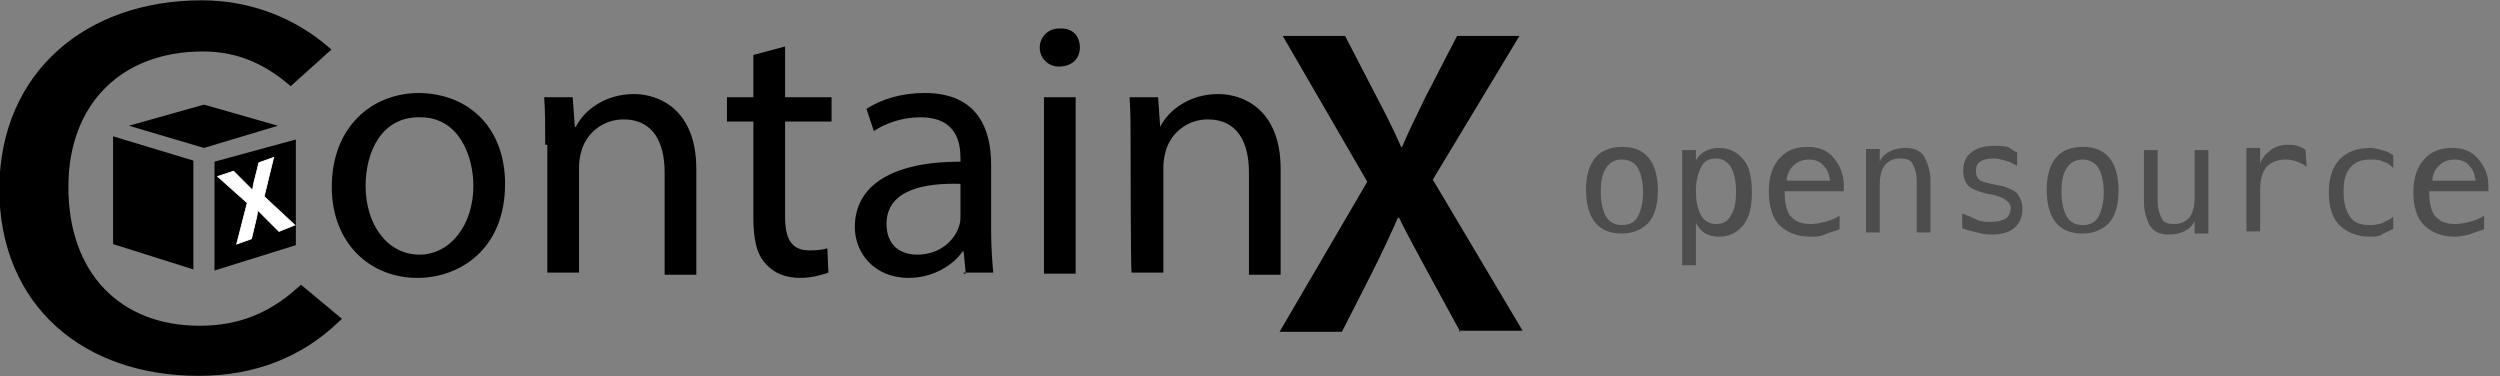 <?xml version="1.0" encoding="utf-8"?>
<!-- Generator: Adobe Illustrator 18.0.0, SVG Export Plug-In . SVG Version: 6.00 Build 0)  -->
<!DOCTYPE svg PUBLIC "-//W3C//DTD SVG 1.1//EN" "http://www.w3.org/Graphics/SVG/1.1/DTD/svg11.dtd">
<svg version="1.1" id="Layer_1" xmlns="http://www.w3.org/2000/svg" xmlns:xlink="http://www.w3.org/1999/xlink" x="0px" y="0px"
	 viewBox="62.9 2.1 236.6 35.6" enable-background="new 62.9 2.1 236.6 35.6" xml:space="preserve">
<rect x="62.9" y="2.1" width="236.6" height="35.6" fill="#808080" stroke="none"/>
<g>
	<path stroke="#000000" stroke-width="1.14" stroke-miterlimit="10" d="M82,2.7c5,0,8.9,2,11.4,4.1l-3,2.7
		c-2.2-1.8-4.8-3.1-8.3-3.1c-8,0-13.3,5.2-13.3,13.4c0,8.4,5.1,13.7,13,13.7c3.9,0,6.9-1.3,9.6-3.7l3,2.5c-3.2,3-7.4,4.8-12.7,4.8
		c-10.5,0-18.3-6.3-18.3-17.2C63.5,9.2,71.4,2.7,82,2.7z"/>
</g>
<g>
	<path id="AWS" d="M73.6,15l7.6,2.3v10.3l-7.6-2.4 M83.2,27.7l7.7-2.4v-10l-7.7,2.1 M82.2,16.1l7-2.1l-7-2l-7.1,2"/>
</g>
<g>
	<path fill="#FFFFFF" stroke="#FFFFFF" stroke-width="7.708617e-02" stroke-miterlimit="10" d="M86.3,21.3l-2.8-2.5l1.5-0.5l1.5,1.5
		l0.3,0.3l0.1-0.6l0.5-2l1.4-0.5l-0.9,3.7l2.9,2.7L89.3,24l-1.5-1.5L87.3,22l-0.1,0.6l-0.5,2.1l-1.4,0.5L86.3,21.3z"/>
</g>
<g>
	<path d="M110.7,19.5c0,6.2-4.3,8.9-8.3,8.9c-4.5,0-8.1-3.3-8.1-8.6c0-5.6,3.7-8.9,8.3-8.9C107.5,11,110.7,14.4,110.7,19.5z
		 M97.5,19.7c0,3.7,2.1,6.5,5.1,6.5c2.9,0,5.1-2.8,5.1-6.5c0-2.9-1.4-6.5-5-6.5C99,13.1,97.5,16.5,97.5,19.7z"/>
	<path d="M114.5,15.8c0-1.7,0-3.1-0.1-4.5h2.7l0.2,2.8h0.1c0.8-1.6,2.8-3.1,5.5-3.1c2.3,0,5.9,1.4,5.9,7.1v10h-3v-9.7
		c0-2.7-1-5-3.9-5c-2,0-3.6,1.4-4,3.1c-0.1,0.3-0.2,0.9-0.2,1.4v10h-3V15.8H114.5z"/>
	<path d="M137.2,6.5v4.8h4.4v2.3h-4.4v9c0,2.1,0.6,3.2,2.3,3.2c0.8,0,1.4-0.1,1.7-0.2l0.1,2.3c-0.6,0.2-1.5,0.5-2.7,0.5
		c-1.4,0-2.5-0.5-3.2-1.3c-0.9-0.9-1.2-2.4-1.2-4.4v-9.1h-2.5v-2.3h2.5v-4L137.2,6.5z"/>
	<path d="M154.3,28l-0.2-2.1h-0.1c-0.9,1.3-2.8,2.5-5.1,2.5c-3.3,0-5.1-2.4-5.1-4.8c0-4,3.6-6.2,10-6.2v-0.3c0-1.4-0.3-3.9-3.8-3.9
		c-1.6,0-3.2,0.5-4.4,1.3l-0.7-2.1c1.4-0.9,3.3-1.5,5.5-1.5c5.1,0,6.3,3.5,6.3,6.8v6.2c0,1.5,0.1,2.9,0.2,4h-2.8V28z M153.8,19.5
		c-3.3-0.1-7,0.5-7,3.8c0,2,1.3,2.9,2.9,2.9c2.2,0,3.6-1.4,4-2.8c0.1-0.3,0.1-0.7,0.1-0.9V19.5z"/>
	<path d="M165.1,6.6c0,1-0.7,1.8-2,1.8c-1,0-1.8-0.8-1.8-1.8s0.8-1.8,1.8-1.8C164.4,4.7,165.1,5.5,165.1,6.6z M161.7,28V11.3h3V28
		H161.7z"/>
	<path d="M169.9,15.8c0-1.7,0-3.1-0.1-4.5h2.7l0.2,2.8l0,0c0.8-1.6,2.8-3.1,5.5-3.1c2.3,0,5.9,1.4,5.9,7.1v10h-3v-9.7
		c0-2.7-1-5-3.9-5c-2,0-3.6,1.4-4,3.1c-0.1,0.3-0.2,0.9-0.2,1.4v10h-3C169.9,28,169.9,15.8,169.9,15.8z"/>
</g>
<g>
	<path fill="#4D4D4D" d="M216.4,16c1.1,0,1.9,0.3,2.5,1c0.6,0.7,0.9,1.8,0.9,3.1c0,1.4-0.3,2.4-0.9,3.1c-0.6,0.6-1.4,1-2.5,1
		c-1.1,0-1.9-0.3-2.5-1c-0.6-0.7-0.9-1.8-0.9-3.1c0-1.4,0.3-2.4,0.9-3.1C214.4,16.4,215.3,16,216.4,16z M216.4,17.2
		c-0.6,0-1.1,0.2-1.5,0.8c-0.4,0.6-0.5,1.3-0.5,2.3s0.2,1.8,0.5,2.3s0.8,0.8,1.5,0.8c0.6,0,1.2-0.2,1.5-0.8c0.3-0.6,0.5-1.3,0.5-2.3
		c0-1-0.2-1.8-0.5-2.3C217.6,17.5,217.1,17.2,216.4,17.2z"/>
	<path fill="#4D4D4D" d="M223.4,23.2v4h-1.3V16.3h1.3v1c0.2-0.4,0.5-0.7,0.9-0.9c0.4-0.2,0.8-0.3,1.3-0.3c1,0,1.7,0.4,2.3,1.1
		c0.6,0.7,0.8,1.8,0.8,3.1s-0.2,2.3-0.8,3.1c-0.6,0.7-1.3,1.1-2.3,1.1c-0.5,0-0.9-0.1-1.3-0.3C223.8,23.9,223.6,23.5,223.4,23.2z
		 M227.2,20.2c0-1-0.2-1.8-0.5-2.3c-0.3-0.5-0.8-0.8-1.4-0.8s-1.1,0.2-1.4,0.8c-0.3,0.6-0.5,1.3-0.5,2.3s0.2,1.8,0.5,2.3
		c0.3,0.5,0.8,0.8,1.4,0.8s1.1-0.2,1.4-0.8C227.1,21.9,227.2,21.2,227.2,20.2z"/>
	<path fill="#4D4D4D" d="M237.4,19.6v0.6h-5.6v0.1c0,1,0.2,1.9,0.6,2.3c0.5,0.5,1,0.7,1.9,0.7c0.4,0,0.9-0.1,1.3-0.2
		c0.4-0.1,1-0.3,1.4-0.6v1.3c-0.5,0.2-1,0.3-1.4,0.5c-0.5,0.2-0.9,0.2-1.4,0.2c-1.2,0-2.2-0.4-2.9-1.1c-0.7-0.7-1-1.9-1-3.2
		s0.3-2.3,1-3.1c0.7-0.8,1.6-1.1,2.7-1.1c1,0,1.8,0.3,2.4,1S237.4,18.6,237.4,19.6z M236.1,19.2c-0.1-0.6-0.2-1-0.6-1.4
		c-0.3-0.4-0.8-0.6-1.4-0.6s-1.1,0.2-1.5,0.6c-0.4,0.4-0.6,0.9-0.6,1.4H236.1z"/>
	<path fill="#4D4D4D" d="M245.6,19.2v4.9h-1.3v-4.9c0-0.7-0.2-1.2-0.4-1.6c-0.2-0.4-0.6-0.5-1.2-0.5c-0.6,0-1,0.2-1.4,0.6
		c-0.3,0.4-0.5,1-0.5,1.9v4.5h-1.3v-7.9h1.3v1.2c0.2-0.5,0.6-0.8,1-1c0.4-0.2,0.9-0.3,1.4-0.3c0.8,0,1.4,0.2,1.8,0.8
		C245.3,17.5,245.6,18.2,245.6,19.2z"/>
	<path fill="#4D4D4D" d="M253.8,16.5v1.3c-0.4-0.2-0.7-0.4-1.1-0.5c-0.4-0.1-0.7-0.2-1.1-0.2c-0.6,0-1,0.1-1.3,0.3
		c-0.3,0.2-0.4,0.5-0.4,0.9c0,0.3,0.1,0.6,0.3,0.8c0.2,0.2,0.7,0.3,1.6,0.5l0.6,0.1c0.6,0.2,1.1,0.4,1.4,0.7
		c0.3,0.4,0.5,0.9,0.5,1.4c0,0.8-0.2,1.4-0.8,1.9s-1.4,0.6-2.3,0.6c-0.4,0-0.8-0.1-1.2-0.2c-0.4-0.1-0.9-0.2-1.4-0.4v-1.4
		c0.5,0.2,1,0.4,1.4,0.6c0.4,0.2,0.9,0.2,1.3,0.2c0.6,0,1-0.1,1.4-0.3c0.3-0.2,0.5-0.6,0.5-1c0-0.6-0.6-1-1.8-1.3h-0.1l-0.5-0.1
		c-0.7-0.2-1.3-0.4-1.6-0.7c-0.3-0.3-0.5-0.8-0.5-1.4c0-0.7,0.2-1.4,0.8-1.8c0.5-0.4,1.2-0.6,2.2-0.6c0.4,0,0.8,0,1.2,0.1
		C253.2,16.1,253.4,16.4,253.8,16.5z"/>
	<path fill="#4D4D4D" d="M260,16c1.1,0,1.9,0.3,2.5,1s0.9,1.8,0.9,3.1c0,1.4-0.3,2.4-0.9,3.1c-0.6,0.6-1.4,1-2.5,1
		c-1.1,0-1.9-0.3-2.5-1c-0.6-0.7-0.9-1.8-0.9-3.1c0-1.4,0.3-2.4,0.9-3.1C258,16.4,258.8,16,260,16z M260,17.2
		c-0.6,0-1.1,0.2-1.5,0.8c-0.4,0.6-0.5,1.3-0.5,2.3s0.2,1.8,0.5,2.3c0.3,0.5,0.8,0.8,1.5,0.8c0.6,0,1.2-0.2,1.5-0.8
		c0.3-0.6,0.5-1.3,0.5-2.3c0-1-0.2-1.8-0.5-2.3C261.2,17.5,260.6,17.2,260,17.2z"/>
	<path fill="#4D4D4D" d="M265.8,21.2v-4.9h1.3v4.9c0,0.7,0.2,1.2,0.4,1.6c0.2,0.4,0.6,0.5,1.2,0.5c0.6,0,1-0.2,1.4-0.6
		c0.3-0.4,0.5-1,0.5-1.9v-4.5h1.3v7.9h-1.3V23c-0.2,0.5-0.6,0.8-1,1c-0.4,0.2-0.9,0.3-1.4,0.3c-0.8,0-1.4-0.2-1.8-0.8
		C266.1,23,265.8,22.2,265.8,21.2z"/>
	<path fill="#4D4D4D" d="M281.2,17.9c-0.2-0.2-0.6-0.4-0.9-0.5c-0.3-0.1-0.6-0.2-1-0.2c-0.8,0-1.4,0.2-1.9,0.7
		c-0.4,0.5-0.6,1.2-0.6,2.2v3.9h-1.3v-7.9h1.3v1.5c0.2-0.6,0.6-1,1-1.3c0.4-0.3,1-0.5,1.6-0.5c0.3,0,0.6,0,0.9,0.1s0.6,0.2,0.8,0.4
		L281.2,17.9L281.2,17.9z"/>
	<path fill="#4D4D4D" d="M289.3,23.8c-0.3,0.2-0.7,0.3-1,0.5c-0.3,0.2-0.7,0.2-1.1,0.2c-1.2,0-2.2-0.4-2.9-1.1c-0.7-0.7-1-1.8-1-3.1
		c0-1.3,0.3-2.3,1-3.1c0.7-0.7,1.6-1.1,2.9-1.1c0.4,0,0.7,0.1,1.1,0.2c0.4,0.1,0.7,0.2,1.1,0.5V18c-0.3-0.3-0.7-0.6-1-0.6
		c-0.3-0.2-0.7-0.2-1.2-0.2c-0.8,0-1.4,0.2-1.9,0.8s-0.6,1.3-0.6,2.3c0,1,0.2,1.7,0.6,2.3s1,0.8,1.9,0.8c0.5,0,0.9-0.1,1.2-0.2
		c0.3-0.2,0.7-0.3,1-0.6V23.8L289.3,23.8z"/>
	<path fill="#4D4D4D" d="M298.4,19.6v0.6h-5.6v0.1c0,1,0.2,1.9,0.6,2.3c0.5,0.5,1,0.7,1.9,0.7c0.4,0,0.9-0.1,1.3-0.2
		c0.4-0.1,1-0.3,1.4-0.6v1.3c-0.5,0.2-1,0.3-1.4,0.5c-0.5,0.1-0.9,0.2-1.4,0.2c-1.2,0-2.2-0.4-2.9-1.1c-0.7-0.7-1-1.8-1-3.1
		c0-1.3,0.3-2.3,1-3.1c0.7-0.8,1.6-1.1,2.7-1.1c1,0,1.8,0.3,2.4,1S298.4,18.6,298.4,19.6z M297.2,19.2c-0.1-0.6-0.2-1-0.6-1.4
		c-0.3-0.4-0.8-0.6-1.4-0.6s-1.1,0.2-1.5,0.6s-0.6,0.9-0.6,1.4H297.2z"/>
</g>
<g>
	<path d="M201.1,33.5l-3-5.5c-1.2-2.2-2-3.7-2.8-5.3h-0.1c-0.7,1.6-1.4,3.1-2.5,5.3l-2.8,5.5H184l8.3-14.2l-8-13.8h5.9l3,5.8
		c0.9,1.7,1.6,3.1,2.3,4.7h0.1c0.7-1.7,1.4-3,2.2-4.7l3-5.8h5.9l-8.2,13.6l8.5,14.3h-6V33.5z"/>
</g>
</svg>
